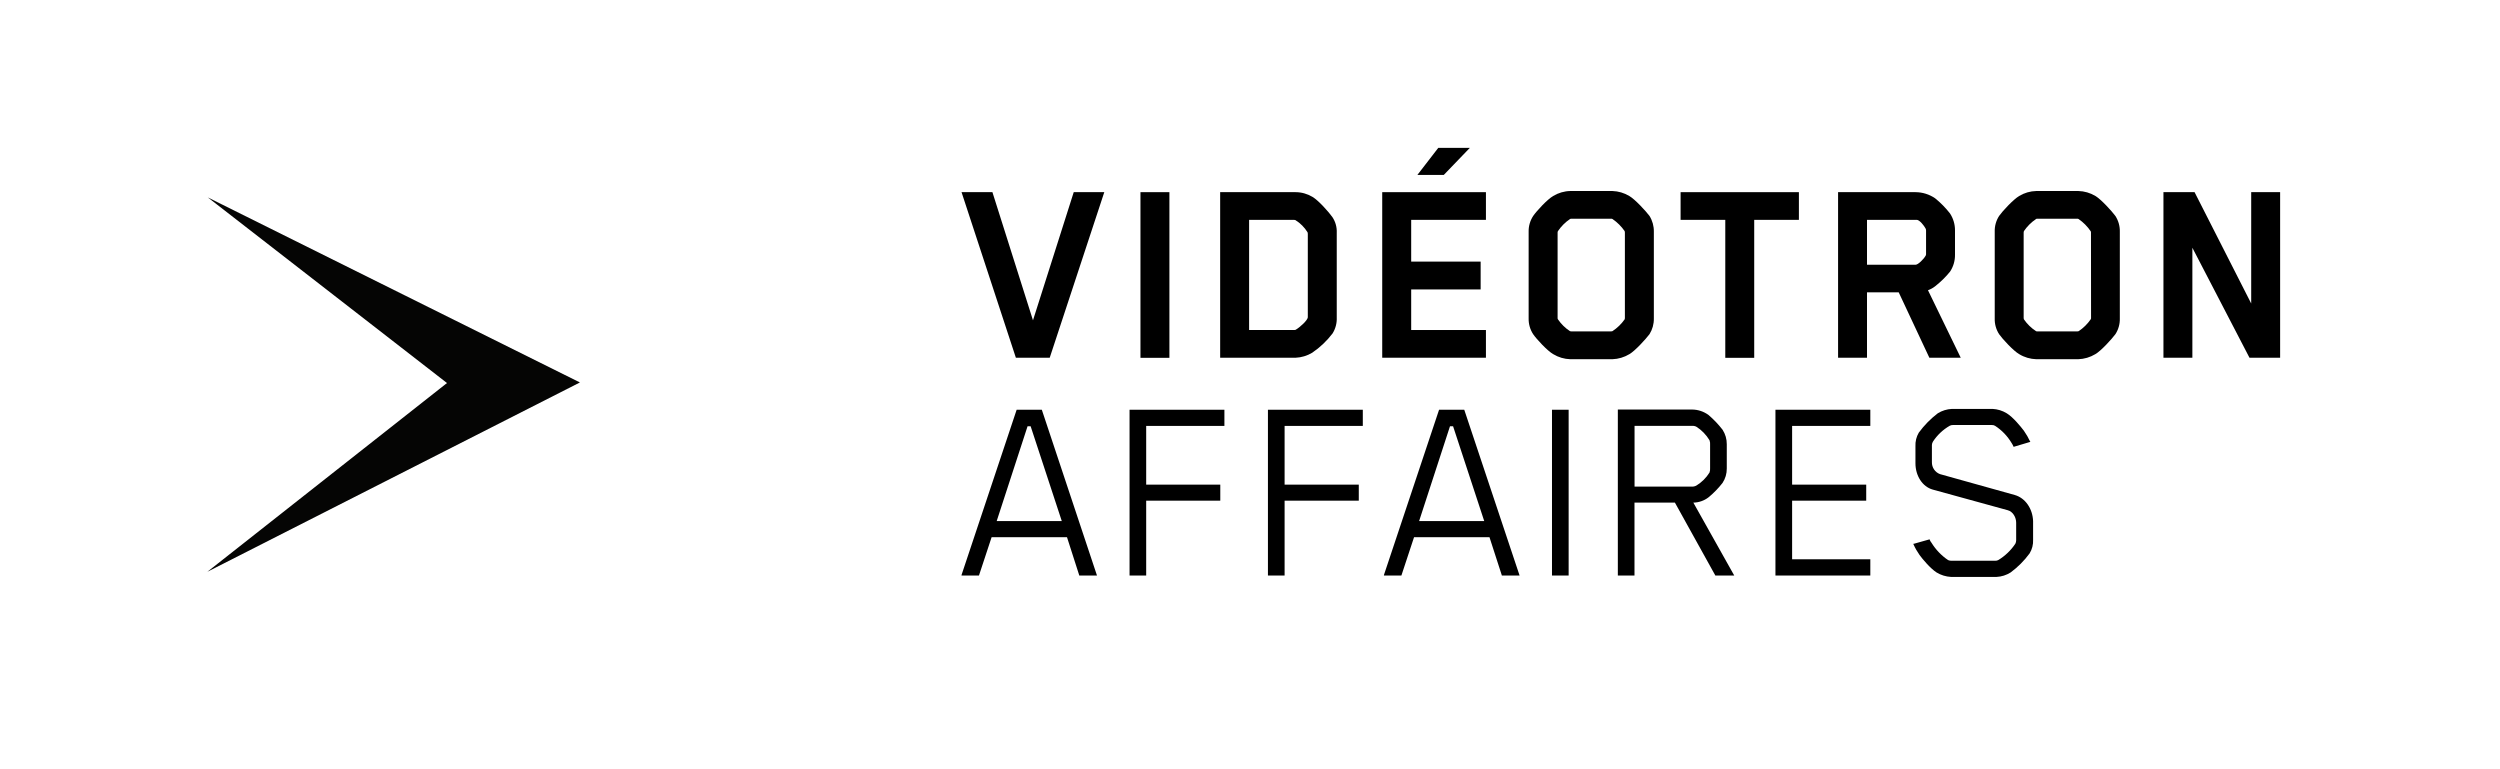 <svg width="156" height="48" viewBox="0 0 156 48" fill="none" xmlns="http://www.w3.org/2000/svg">
    <path d="M48 0H0V48H48V0Z" class="fill-brand"/>
    <path d="M12.966 12.318L36.187 23.865L12.938 35.68L27.892 23.901L12.966 12.318Z" fill="#050504"/>
    <path d="M64.458 19.988L61.927 11.991H60L63.39 22.322H65.503L68.908 11.991H67.001L64.458 19.988Z" fill="currentColor"/>
    <path d="M91.718 9.227H89.748L88.444 10.917H90.091L91.718 9.227Z" fill="currentColor"/>
    <path d="M92.722 20.593H88.058V18.061H92.392V16.324H88.058V13.719H92.722V11.991H86.251V22.322H92.722V20.593Z" fill="currentColor"/>
    <path d="M81.879 22.012C82.367 21.681 82.798 21.273 83.154 20.803C83.337 20.508 83.427 20.165 83.413 19.818V14.532C83.43 14.182 83.335 13.837 83.141 13.547C82.932 13.251 82.281 12.509 81.9 12.286C81.581 12.095 81.218 11.992 80.846 11.991H76.138V22.323H80.846C81.211 22.307 81.566 22.2 81.879 22.012V22.012ZM77.944 20.593V13.719H80.675C80.728 13.715 80.782 13.72 80.833 13.734C81.142 13.926 81.403 14.188 81.593 14.499C81.602 14.527 81.606 14.557 81.607 14.586V19.789C81.607 19.988 81.09 20.442 80.846 20.58C80.809 20.59 80.771 20.595 80.733 20.593H77.944Z" fill="currentColor"/>
    <path d="M72.971 11.991H71.165V22.328H72.971V11.991Z" fill="currentColor"/>
    <path d="M140.475 11.991V18.939L136.941 11.991H134.999V22.322H136.804V15.46L140.367 22.322H142.28V11.991H140.475Z" fill="currentColor"/>
    <path d="M122.35 22.323L120.306 18.11C120.466 18.053 120.617 17.97 120.751 17.865C121.094 17.596 121.407 17.29 121.682 16.952C121.89 16.638 121.998 16.269 121.992 15.892V14.375C121.994 14.001 121.886 13.635 121.682 13.322C121.409 12.971 121.097 12.652 120.751 12.373C120.391 12.127 119.967 11.994 119.532 11.991H114.696V22.323H116.501V18.241H118.479L120.392 22.323H122.35ZM120.186 15.879C120.184 15.904 120.177 15.928 120.164 15.95C120.028 16.188 119.685 16.52 119.532 16.52H116.501V13.719H119.618C119.788 13.734 120.064 14.077 120.164 14.273C120.179 14.309 120.187 14.349 120.186 14.389V15.879Z" fill="currentColor"/>
    <path d="M130.753 12.229C130.43 12.035 130.062 11.928 129.686 11.919H127.065C126.689 11.927 126.321 12.034 125.998 12.229C125.639 12.438 124.95 13.178 124.744 13.475C124.555 13.768 124.46 14.111 124.471 14.46V19.874C124.461 20.22 124.556 20.561 124.744 20.852C124.95 21.149 125.639 21.896 125.998 22.099C126.32 22.296 126.688 22.404 127.065 22.415H129.681C130.058 22.403 130.425 22.294 130.748 22.099C131.107 21.896 131.781 21.149 132.002 20.852C132.19 20.561 132.286 20.22 132.277 19.874V14.46C132.286 14.113 132.19 13.771 132.002 13.479C131.781 13.178 131.107 12.438 130.753 12.229ZM130.482 19.854C130.481 19.879 130.473 19.903 130.46 19.925C130.258 20.218 130.003 20.469 129.708 20.666C129.68 20.675 129.651 20.68 129.622 20.68H127.136C127.107 20.681 127.077 20.677 127.05 20.666C126.751 20.472 126.493 20.22 126.291 19.925C126.281 19.902 126.276 19.878 126.276 19.854V14.509C126.276 14.48 126.281 14.452 126.291 14.424C126.493 14.125 126.751 13.868 127.05 13.667C127.065 13.647 127.136 13.647 127.136 13.647H129.617C129.647 13.646 129.677 13.653 129.703 13.667C129.998 13.871 130.253 14.127 130.455 14.424C130.477 14.446 130.477 14.509 130.477 14.509L130.482 19.854Z" fill="currentColor"/>
    <path d="M112.251 11.991H104.869V13.719H107.658V22.328H109.463V13.719H112.251V11.991Z" fill="currentColor"/>
    <path d="M102.929 20.852C103.112 20.559 103.206 20.219 103.2 19.874V14.46C103.207 14.112 103.113 13.77 102.929 13.475C102.705 13.178 102.031 12.438 101.666 12.229C101.347 12.038 100.985 11.931 100.614 11.919H97.99C97.613 11.926 97.244 12.033 96.921 12.229C96.551 12.438 95.873 13.178 95.668 13.479C95.478 13.771 95.379 14.114 95.387 14.463V19.874C95.38 20.221 95.478 20.562 95.668 20.852C95.868 21.149 96.557 21.896 96.921 22.099C97.244 22.296 97.612 22.405 97.99 22.415H100.614C100.989 22.402 101.353 22.293 101.674 22.099C102.031 21.896 102.705 21.149 102.929 20.852ZM101.393 19.854C101.392 19.878 101.388 19.902 101.38 19.925C101.174 20.219 100.914 20.471 100.614 20.666C100.586 20.675 100.557 20.68 100.528 20.68H98.054C98.025 20.681 97.997 20.676 97.969 20.666C97.671 20.472 97.415 20.22 97.214 19.925C97.201 19.904 97.194 19.879 97.194 19.854V14.509C97.194 14.48 97.201 14.451 97.214 14.424C97.415 14.125 97.671 13.868 97.969 13.667C97.99 13.647 98.054 13.647 98.054 13.647H100.535C100.565 13.646 100.595 13.653 100.621 13.667C100.918 13.87 101.176 14.127 101.38 14.424C101.389 14.452 101.394 14.48 101.393 14.509V19.854Z" fill="currentColor"/>
    <path d="M79.119 35.913H80.159V31.242H84.788V30.241H80.159V26.577H85.039V25.568H79.119V35.913Z" fill="currentColor"/>
    <path d="M70.484 35.913H71.522V31.242H76.146V30.241H71.522V26.577H76.403V25.568H70.484V35.913Z" fill="currentColor"/>
    <path d="M65.008 25.568H63.439L60 35.877V35.913H61.087L61.876 33.523H66.581L67.342 35.893V35.913H68.452L65.015 25.584L65.008 25.568ZM64.312 26.599L66.256 32.516H62.193L64.12 26.599H64.312Z" fill="currentColor"/>
    <path d="M125.724 30.889L121.059 29.586C120.907 29.531 120.776 29.429 120.685 29.294C120.594 29.16 120.547 29 120.551 28.838V27.766C120.555 27.692 120.577 27.62 120.616 27.557C120.884 27.147 121.245 26.807 121.669 26.564C121.733 26.531 121.805 26.517 121.877 26.521H124.285C124.357 26.517 124.429 26.534 124.491 26.57C124.913 26.843 125.267 27.211 125.524 27.644C125.569 27.712 125.608 27.784 125.639 27.86L125.653 27.882L126.669 27.579H126.698L126.682 27.557C126.572 27.319 126.44 27.091 126.29 26.877C126.088 26.611 125.612 26.026 125.221 25.79C124.954 25.626 124.651 25.532 124.339 25.516H121.799C121.487 25.53 121.183 25.625 120.917 25.79C120.466 26.134 120.067 26.541 119.732 26.999C119.581 27.256 119.509 27.552 119.524 27.849V28.907C119.524 29.692 119.96 30.368 120.599 30.549L125.277 31.836C125.616 31.923 125.809 32.297 125.809 32.615V33.719C125.807 33.792 125.79 33.863 125.758 33.928C125.481 34.343 125.117 34.691 124.691 34.949C124.631 34.98 124.564 34.994 124.496 34.991H121.787C121.709 34.995 121.631 34.981 121.559 34.949C121.142 34.666 120.79 34.298 120.526 33.869C120.477 33.811 120.438 33.745 120.411 33.675V33.653L119.414 33.935H119.385L119.4 33.964C119.505 34.199 119.633 34.423 119.781 34.633C119.974 34.9 120.458 35.474 120.841 35.721C121.114 35.887 121.424 35.983 121.743 36H124.583C124.895 35.985 125.199 35.889 125.463 35.721C125.916 35.386 126.315 34.985 126.648 34.531C126.804 34.275 126.88 33.979 126.865 33.68V32.515C126.836 31.738 126.378 31.076 125.724 30.889Z" fill="currentColor"/>
    <path d="M110.788 35.913H116.708V34.899H111.828V31.242H116.452V30.241H111.828V26.577H116.708V25.568H110.788V35.913Z" fill="currentColor"/>
    <path d="M106.611 31.034C106.935 30.767 107.228 30.465 107.487 30.134C107.663 29.867 107.755 29.554 107.751 29.234V27.72C107.754 27.399 107.662 27.083 107.487 26.814C107.227 26.479 106.934 26.171 106.611 25.895C106.314 25.677 105.956 25.558 105.587 25.555H100.953V35.913H101.992V31.364H104.515L107.031 35.9V35.913H108.217L105.665 31.364C106.008 31.358 106.339 31.243 106.611 31.034ZM101.996 26.576H105.572C105.668 26.566 105.765 26.583 105.851 26.627C106.189 26.841 106.471 27.133 106.676 27.477C106.708 27.57 106.72 27.669 106.71 27.766V29.205C106.718 29.3 106.706 29.396 106.674 29.486C106.467 29.819 106.185 30.099 105.85 30.301C105.764 30.347 105.667 30.369 105.57 30.365H101.996V26.576Z" fill="currentColor"/>
    <path d="M97.883 25.568H96.844V35.913H97.883V25.568Z" fill="currentColor"/>
    <path d="M91.368 25.568H89.798L86.358 35.877V35.913H87.447L88.236 33.523H92.944L93.711 35.893V35.913H94.822L91.375 25.584L91.368 25.568ZM90.672 26.599L92.616 32.516H88.552L90.479 26.599H90.672Z" fill="currentColor"/>
</svg>